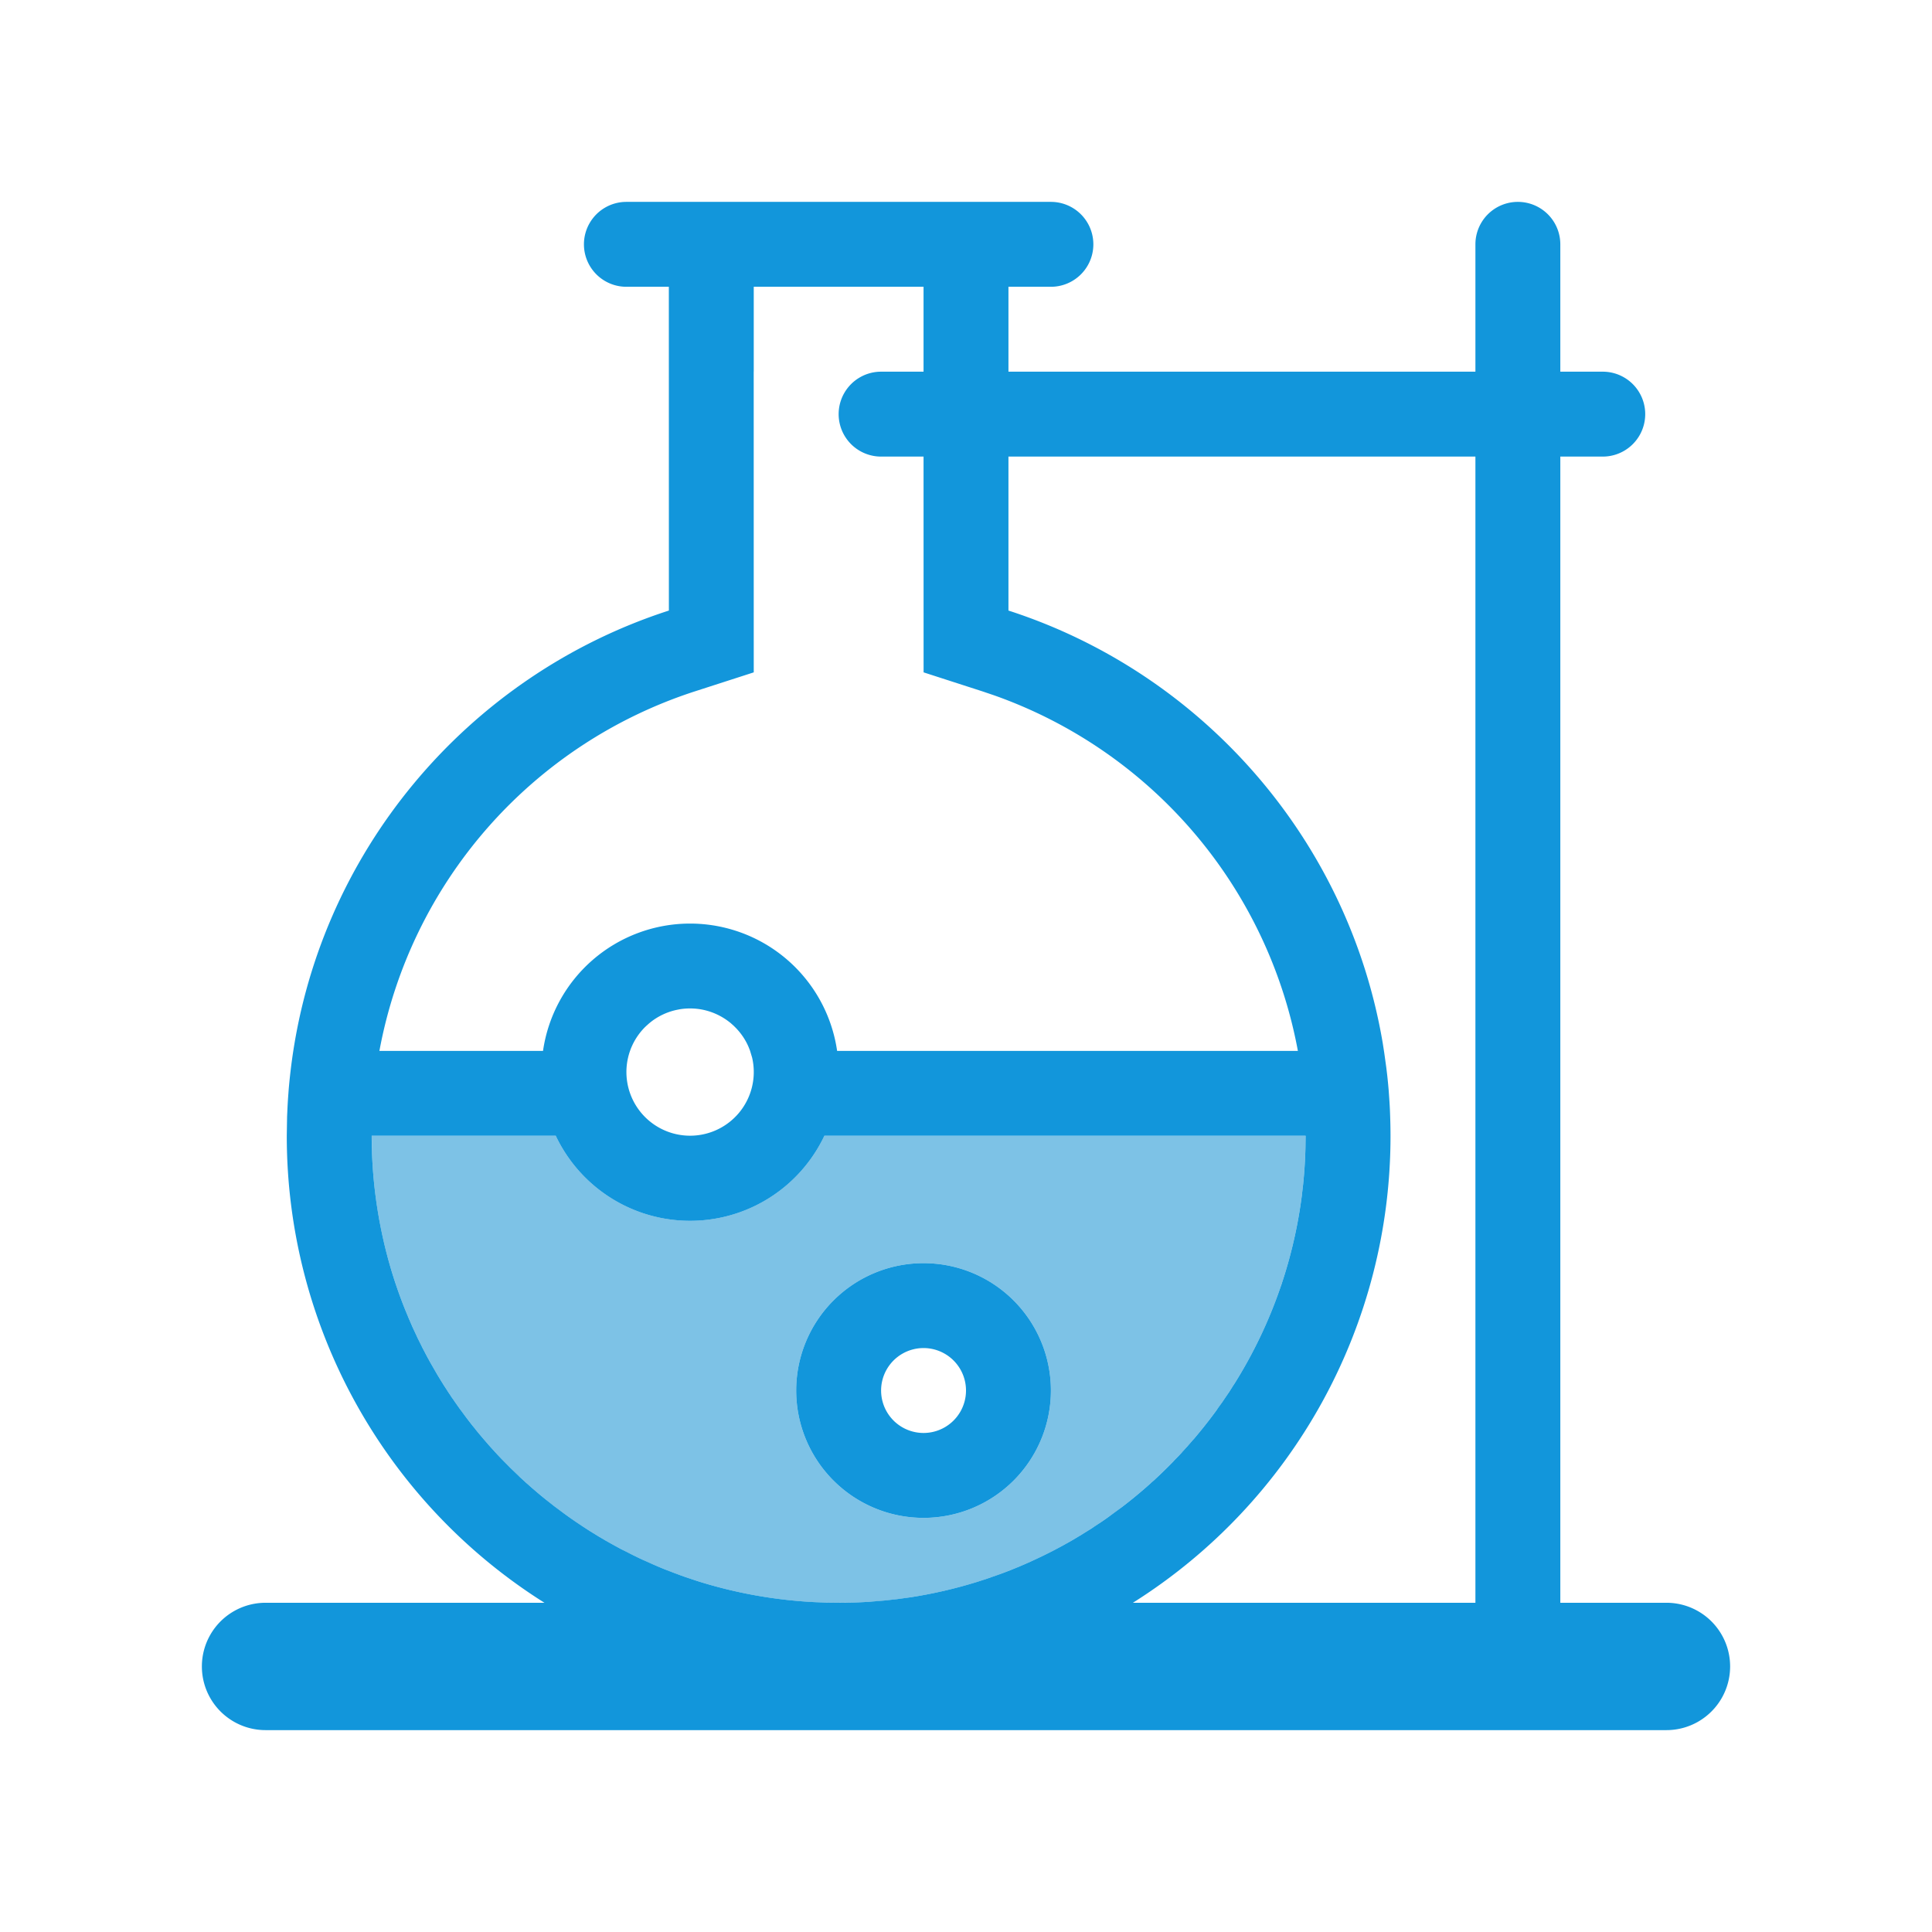 <?xml version="1.0" standalone="no"?><!DOCTYPE svg PUBLIC "-//W3C//DTD SVG 1.1//EN" "http://www.w3.org/Graphics/SVG/1.1/DTD/svg11.dtd"><svg t="1614071172323" class="icon" viewBox="0 0 1024 1024" version="1.1" xmlns="http://www.w3.org/2000/svg" p-id="955" xmlns:xlink="http://www.w3.org/1999/xlink" width="128" height="128"><defs><style type="text/css"></style></defs><path d="M692 601.977l-0.09 6.525c-3.375 131.49-109.35 237.488-240.817 240.93L444.5 849.5l-6.48-0.068c-131.512-3.375-237.488-109.35-240.93-240.863L197 602h97.582a78.75 78.75 0 0 0 142.335 0H692zM489.5 669.5a67.5 67.5 0 1 0 0 135 67.5 67.5 0 0 0 0-135z" fill="#7dc2e6" p-id="956"></path><path d="M399.5 152v45h-0.022L399.5 356.368l-31.163 10.057A247.68 247.68 0 0 0 201.095 557h86.715a78.75 78.75 0 0 1 155.88 0h244.215a247.725 247.725 0 0 0-160.942-188.438l-6.3-2.138-31.14-10.057L489.5 242h-22.5a22.5 22.5 0 0 1 0-45h22.5V152h-90z m135 171.607c102.375 33.075 180.023 121.005 198.36 229.14l0.787 5.062 0.068 0.45 1.058 7.628 0.472 3.938c0.292 2.61 0.54 5.22 0.765 7.875l0.158 2.138c0.225 3.172 0.45 6.345 0.562 9.54l0.09 2.52c0.113 3.33 0.18 6.683 0.18 10.057V602a292.275 292.275 0 0 1-136.575 247.523L782 849.5V242H534.5v81.608z m0.945 508.658l2.632-1.08-0.968 0.405 2.857-1.17 0.743-0.315 2.565-1.103 1.103-0.495 1.305-0.562 1.643-0.765-1.485 0.675a246.42 246.42 0 0 0 22.905-11.745l2.34-1.395 0.113-0.068 1.26-0.765 0.315-0.158 0.833-0.54 0.945-0.585 1.62-1.012 0.675-0.427 1.215-0.743 2.228-1.462-1.597 1.012 4.567-2.993c1.665-1.125 3.33-2.272 4.95-3.465l0.022-0.022 6.525-4.793a248.738 248.738 0 0 0 14.76-12.217l-2.138 1.845 2.385-2.07 1.643-1.53-1.575 1.44 1.8-1.575 1.035-0.968-0.495 0.45a249.053 249.053 0 0 0 9.922-9.675l-0.203 0.18 1.08-1.125 1.44-1.485 2.295-2.43-0.472 0.45 0.585-0.63 0.338-0.36 0.54-0.608 0.9-0.99 0.652-0.72 0.113-0.09 0.405-0.495 1.147-1.305 1.643-1.89 0.225-0.225c3.893-4.59 7.65-9.293 11.205-14.13l1.103-1.508 0.292-0.45-0.945 1.282 3.353-4.657 3.667-5.4 1.552-2.43 0.135-0.225 0.495-0.787 0.113-0.158 0.045-0.068 0.585-0.9 0.113-0.225 0.068-0.068a246.667 246.667 0 0 0 23.85-49.883l0.022-0.068 0.315-0.922 0.158-0.45 0.495-1.417v-0.045l0.945-2.902a246.69 246.69 0 0 0 9.54-42.75l0.068-0.495 0.698-5.985a248.535 248.535 0 0 0 1.26-19.53l0.09-6.525H436.94a78.75 78.75 0 0 1-142.38 0H197a249.3 249.3 0 0 0 9.203 67.095c2.43 8.662 5.332 17.145 8.662 25.402l1.845 4.455 1.913 4.41 2.7 5.805 2.835 5.715 0.135 0.225 0.877 1.688-0.405-0.787 0.45 0.877 0.585 1.125 0.022 0.022 0.743 1.417 0.225 0.405 0.338 0.585 0.338 0.652 0.247 0.45 0.135 0.225 0.18 0.338 0.27 0.45 0.203 0.383 2.902 5.04a247.5 247.5 0 0 0 3.24 5.31l0.54 0.877 0.045 0.068 0.36 0.562 0.27 0.405 0.113 0.203 0.383 0.562 0.675 1.058 0.517 0.81 1.215 1.8 0.292 0.45 0.225 0.36 0.27 0.383 0.113 0.158 0.833 1.192 0.54 0.81 0.18 0.247 0.54 0.765 0.427 0.608 0.18 0.27 0.405 0.562 0.068 0.09 0.27 0.383 0.495 0.698 0.945 1.305-0.608-0.855 2.857 3.87c1.215 1.62 2.475 3.24 3.712 4.815l0.225 0.27 0.99 1.215 0.09 0.113 0.135 0.203-1.44-1.8c2.632 3.308 5.332 6.525 8.1 9.675l0.608 0.698 0.135 0.158 0.292 0.315 0.09 0.113 0.652 0.72 1.8 1.98 0.022 0.045 0.54 0.562 0.968 1.058 0.36 0.383 1.417 1.485-0.855-0.9 1.103 1.17 0.27 0.27 0.9 0.922 3.645 3.69 4.68 4.5 0.045 0.068 1.53 1.417-0.472-0.45 0.855 0.787 1.958 1.8 0.068 0.045 0.292 0.247 2.272 2.025 2.678 2.295 1.305 1.103 0.292 0.247 0.675 0.562 1.125 0.922 0.247 0.203 0.81 0.652 0.158 0.135 4.77 3.757 4.883 3.645c3.195 2.34 6.48 4.612 9.81 6.817l0.18 0.113 2.07 1.35 0.135 0.09 0.247 0.158 1.62 1.035 1.282 0.787-0.203-0.113 2.362 1.44 0.292 0.18 1.282 0.787 0.113 0.045 1.215 0.72 0.383 0.225 0.427 0.247 0.315 0.18 0.022 0.045 2.925 1.643-1.327-0.743 1.305 0.743 2.385 1.327 0.99 0.54 2.408 1.282-1.665-0.877 1.62 0.877 2.115 1.08-0.81-0.427 4.725 2.408c1.867 0.922 3.757 1.845 5.67 2.723l0.203 0.09 5.535 2.475c1.913 0.833 3.825 1.643 5.782 2.43l2.812 1.103 2.047 0.765-3.42-1.305 3.375 1.305 2.565 0.945 0.945 0.36 3.083 1.103 1.98 0.652 0.675 0.225 0.225 0.09-0.225-0.09 0.315 0.113 2.723 0.9c19.8 6.3 40.725 10.193 62.325 11.295l6.457 0.27L444.5 849.5c5.513 0 10.98-0.18 16.425-0.54l8.1-0.675 6.705-0.743 6.66-0.922a245.925 245.925 0 0 0 35.865-8.303l1.462-0.472 2.812-0.9 0.968-0.338 0.18-0.068h0.022l1.665-0.585 4.117-1.44c2.002-0.72 3.982-1.485 5.963-2.25zM489.5 669.5a67.5 67.5 0 1 1 0 135 67.5 67.5 0 0 1 0-135z m0 45a22.5 22.5 0 1 0 0 45 22.5 22.5 0 0 0 0-45z m-123.75-180a33.975 33.975 0 0 0-5.558 0.45l-1.035 0.203a33.547 33.547 0 0 0-14.107 6.435l-0.968 0.787-1.462 1.305-0.743 0.698a33.975 33.975 0 0 0-6.503 9.135l-0.562 1.215a33.525 33.525 0 0 0-0.743 1.867l-0.135 0.383a33.75 33.75 0 1 0 64.71 3.6l-1.08-3.6-0.135-0.383-0.36-0.922-0.18-0.45 0.517 1.373-0.72-1.867-0.562-1.215a33.615 33.615 0 0 0-5.175-7.695l-0.652-0.72-1.417-1.417-1.462-1.305a33.975 33.975 0 0 0-16.11-7.425A34.02 34.02 0 0 0 365.75 534.5zM534.5 197h247.5V129.5a22.5 22.5 0 0 1 45 0v67.5h22.5a22.5 22.5 0 0 1 0 45h-22.5v607.5h56.25a33.75 33.75 0 0 1 0 67.5h-742.5a33.75 33.75 0 0 1 0-67.5h147.825A292.275 292.275 0 0 1 152 602v-0.068l0.158-10.035 0.113-2.52c0.135-3.195 0.315-6.367 0.562-9.54l0.158-2.16a290.295 290.295 0 0 1 1.058-10.395c13.568-114.75 93.555-209.137 200.475-243.675L354.5 152h-22.5a22.5 22.5 0 0 1 0-45h225a22.5 22.5 0 0 1 0 45h-22.5v45z" fill="#1296db" p-id="957"></path></svg>
